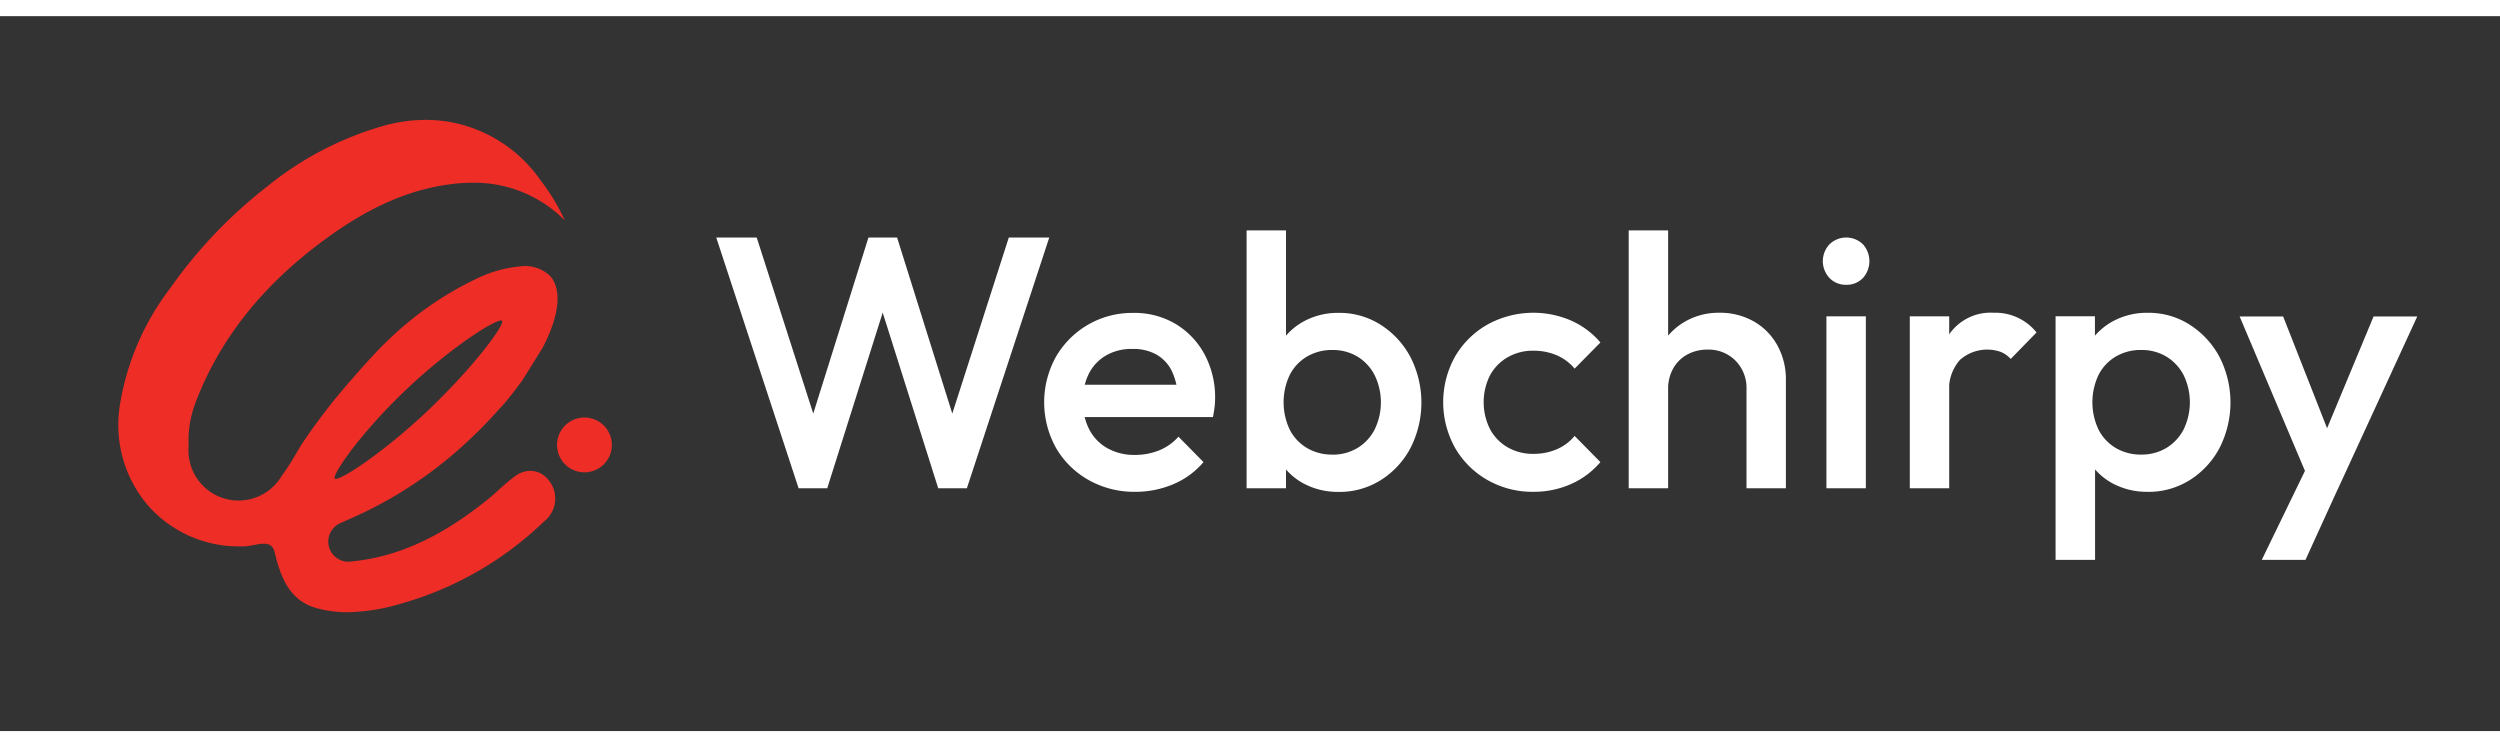 <svg xmlns="http://www.w3.org/2000/svg" xmlns:xlink="http://www.w3.org/1999/xlink" width="271" height="81" viewBox="0 0 2871 821"><rect x="0" y="0" width="2871" height="821" fill="#333333" stroke="none"/><defs><clipPath id="clip-Artboard_8"><rect width="2871" height="821"/></clipPath></defs><g id="Artboard_8" data-name="Artboard – 8" clip-path="url(#clip-Artboard_8)"><g id="Layer_2" data-name="Layer 2" transform="translate(135.847 119.116)"><g id="Layer_3" data-name="Layer 3" transform="translate(0)"><path id="Path_2" data-name="Path 2" d="M290.923,326.572,196.35,38.65h46.476l71.191,221.668H301.623L371.13,38.65h32.9l69.507,221.668H461.148L532.3,38.65h46.476L484.159,326.572h-32.9L381.323,105.327h12.342L323.8,326.572Z" transform="translate(490.347 96.481)" fill="#fff"/><path id="Path_3" data-name="Path 3" d="M408.7,268.861a106.119,106.119,0,0,1-53.25-13.354A99.612,99.612,0,0,1,317.8,218.688a107.75,107.75,0,0,1-.207-104.89,100.934,100.934,0,0,1,88.427-50.38,92.654,92.654,0,0,1,48.841,12.59,90.7,90.7,0,0,1,33.369,34.97,103.975,103.975,0,0,1,12.135,50.607,82.817,82.817,0,0,1-.63,10.07c-.424,3.5-1.033,7.229-1.848,11.361H335.85V145.938h138.6L457.7,160.728a76.069,76.069,0,0,0-6.992-30.457,44.5,44.5,0,0,0-17.485-18.911,54.646,54.646,0,0,0-27.968-6.569,58.425,58.425,0,0,0-30.033,7.416A50.448,50.448,0,0,0,355.5,132.976a67.456,67.456,0,0,0-6.992,31.851,68.37,68.37,0,0,0,7.374,32.481,52.089,52.089,0,0,0,20.977,21.606,62.934,62.934,0,0,0,31.262,7.591,73.136,73.136,0,0,0,28.185-5.319,58.6,58.6,0,0,0,21.967-15.636l28.774,29.2a92.405,92.405,0,0,1-34.961,25.489,111.383,111.383,0,0,1-43.377,8.634Z" transform="translate(759.213 158.251)" fill="#fff"/><path id="Path_4" data-name="Path 4" d="M370.55,332.443V36.3H415.8V183.494l-7.828,47.725,7.828,48.108v53.106Zm105.7,4.131a82.83,82.83,0,0,1-40.279-9.646A71.879,71.879,0,0,1,408.206,300.4a73.121,73.121,0,0,1-10.07-38.214v-56.8a72.025,72.025,0,0,1,10.327-38.213,73.713,73.713,0,0,1,27.969-26.532,81.846,81.846,0,0,1,39.9-9.646,87.86,87.86,0,0,1,48.314,13.778,98.633,98.633,0,0,1,34.082,37.025,114.887,114.887,0,0,1,0,104.436,96.981,96.981,0,0,1-34.082,36.819,88.821,88.821,0,0,1-48.314,13.561Zm-7.416-42.758a54.737,54.737,0,0,0,28.98-7.622A53.248,53.248,0,0,0,517.568,265a71.353,71.353,0,0,0,0-62.484,53.249,53.249,0,0,0-19.623-21.255,54.739,54.739,0,0,0-28.981-7.622,55.945,55.945,0,0,0-29.2,7.622,51.848,51.848,0,0,0-19.758,21.193,73.422,73.422,0,0,0,0,62.484,51.845,51.845,0,0,0,19.758,21.193,55.942,55.942,0,0,0,29.022,7.622Z" transform="translate(925.206 90.62)" fill="#fff"/><path id="Path_5" data-name="Path 5" d="M538.745,268.965A104.184,104.184,0,0,1,485.917,255.4a99.612,99.612,0,0,1-37.232-37.026,107.694,107.694,0,0,1,0-104.643,100.064,100.064,0,0,1,37.233-36.819A109.33,109.33,0,0,1,581.75,72.2,94.4,94.4,0,0,1,615.667,97.48l-29.61,30.034a54.817,54.817,0,0,0-20.769-15.42,67.269,67.269,0,0,0-26.532-5.164,57.725,57.725,0,0,0-29.786,7.622,53.573,53.573,0,0,0-20.17,20.77,69.2,69.2,0,0,0,0,61.5,52.934,52.934,0,0,0,20.17,20.976,57.723,57.723,0,0,0,29.786,7.591,67.265,67.265,0,0,0,26.532-5.164,54.828,54.828,0,0,0,20.769-15.419l29.61,30.034a93.63,93.63,0,0,1-33.917,25.283,104.891,104.891,0,0,1-43.006,8.841Z" transform="translate(1086.4 158.147)" fill="#fff"/><path id="Path_6" data-name="Path 6" d="M496.05,332.443V36.3h45.278V332.443Zm135.3,0V218.464A44.409,44.409,0,0,0,618.8,185.983a43.317,43.317,0,0,0-32.274-12.765,47.135,47.135,0,0,0-23.465,5.773,40.871,40.871,0,0,0-16.008,16.05,46.987,46.987,0,0,0-5.733,23.424L523.626,208.6a79.969,79.969,0,0,1,9.895-40.1,72.1,72.1,0,0,1,27.337-27.555,77.134,77.134,0,0,1,39.246-10.07,78.216,78.216,0,0,1,39.474,9.863,71.04,71.04,0,0,1,27.1,27.379,80.858,80.858,0,0,1,9.894,40.527v123.8Z" transform="translate(1238.498 90.62)" fill="#fff"/><path id="Path_7" data-name="Path 7" d="M586.5,92.907a25.518,25.518,0,0,1-19.054-7.8,28.318,28.318,0,0,1,0-38.668,27.616,27.616,0,0,1,38.461,0,29.022,29.022,0,0,1,0,38.668A25.489,25.489,0,0,1,586.5,92.907ZM563.941,326.566V129.179h45.277V326.618Z" transform="translate(1397.676 96.445)" fill="#fff"/><path id="Path_8" data-name="Path 8" d="M588.38,265.027V67.588h45.246V265.027Zm45.246-109.786L618,147.413a101.749,101.749,0,0,1,16.68-60.666,57.839,57.839,0,0,1,50.276-23.29A60.276,60.276,0,0,1,733.91,86.075L704.259,116.5a30.9,30.9,0,0,0-11.919-8.262,47.136,47.136,0,0,0-46.475,9.471A50.363,50.363,0,0,0,633.6,155.117Z" transform="translate(1468.989 158.036)" fill="#fff"/><path id="Path_9" data-name="Path 9" d="M636.26,347.08V67.379h45.206v53.106l-7.654,48.108,7.8,47.694V347.08Zm105.7-78.141a82.729,82.729,0,0,1-40.177-9.646,71.877,71.877,0,0,1-27.76-26.533,73.114,73.114,0,0,1-10.07-38.213V137.754A72.03,72.03,0,0,1,674.277,99.54a73.449,73.449,0,0,1,27.969-26.532,81.853,81.853,0,0,1,39.9-9.646,87.931,87.931,0,0,1,48.325,13.778,98.924,98.924,0,0,1,34.082,37.026,114.889,114.889,0,0,1,0,104.436,97.266,97.266,0,0,1-34.082,36.819,88.943,88.943,0,0,1-48.46,13.571Zm-7.416-42.758a54.824,54.824,0,0,0,28.981-7.622,53.716,53.716,0,0,0,19.758-21.193,71.374,71.374,0,0,0,0-62.484,53.719,53.719,0,0,0-19.758-21.193,54.825,54.825,0,0,0-28.981-7.622,55.938,55.938,0,0,0-29.259,7.622,51.642,51.642,0,0,0-19.757,21.193,73.422,73.422,0,0,0,0,62.484,51.636,51.636,0,0,0,19.756,21.193A55.938,55.938,0,0,0,734.54,226.182Z" transform="translate(1588.514 158.172)" fill="#fff"/><path id="Path_10" data-name="Path 10" d="M781.038,263.9,696.71,64.566h49.967l57.547,146.388H789.682L850.556,64.566h50.172L809.016,263.9ZM722.168,344.1l61.256-126.249,25.52,46.042-36.6,80.207Z" transform="translate(1739.425 161.151)" fill="#fff"/><path id="Path_11" data-name="Path 11" d="M175.522,160.7a31.469,31.469,0,1,1,31.469-31.469A31.469,31.469,0,0,1,175.522,160.7Z" transform="translate(359.809 244.043)" fill="#ee2d27" fill-rule="evenodd"/><path id="Path_12" data-name="Path 12" d="M410.668,360.125c1.291-1.219,2.623-2.479,3.883-3.78,6.434-6.362,12.652-12.941,18.745-19.716,2.3-2.551,4.544-5.03,6.786-7.415a.94.94,0,0,0,.63-.558q9.76-11.216,17.9-22.308c1.993-2.592,3.883-5.1,5.66-7.622l23.217-37.346h0c18.7-36.045,22.794-66.811,7.9-82.623a41.766,41.766,0,0,0-34.268-10.493,143.805,143.805,0,0,0-47.653,13.147A381.285,381.285,0,0,0,309.63,253.241c-1.849,1.714-3.5,3.5-5.381,5.164-.764.7-1.57,1.508-2.272,2.272-10.493,10.834-21.606,23.042-33.814,37.181l-.6.661a703.954,703.954,0,0,0-55.709,72.1c-6.4,9.646-13.984,24.787-23.981,37.8A57.516,57.516,0,0,1,80.567,379.5a28.919,28.919,0,0,1,.248-4.617,120.517,120.517,0,0,1,5.66-43.842c2.169-6.362,4.575-12.724,7.23-18.952,29.073-68.433,76.737-126.187,145.717-176.36,49.688-36.086,94.924-55.771,142.3-61.885a192.689,192.689,0,0,1,25-1.642,146.006,146.006,0,0,1,106.006,43.181A230.1,230.1,0,0,0,484.761,69.2,161.477,161.477,0,0,0,376.132,1.642,168.347,168.347,0,0,0,353.049,0a180.74,180.74,0,0,0-45.908,6.114,374.087,374.087,0,0,0-135.978,70.23A544.214,544.214,0,0,0,59.849,192.967a298.911,298.911,0,0,0-58,134.428A142.422,142.422,0,0,0,33.936,442.635,138.549,138.549,0,0,0,140.51,489.761h3.284c13.251,0,31.645-10.039,35.631,6.362,6.259,25.345,15.244,55.378,47.973,64.508a133.608,133.608,0,0,0,35.941,4.751,226.006,226.006,0,0,0,60.036-9.471A388.093,388.093,0,0,0,488.82,461.225a33.349,33.349,0,0,0,4.689-48.324,26.678,26.678,0,0,0-20.274-9.863,30.137,30.137,0,0,0-17.206,5.835,204.618,204.618,0,0,0-17.867,14.893c-3.956,3.5-7.973,7.312-12.27,10.772-41.952,33.948-93.561,66.15-156.778,72.409h-.248a24.127,24.127,0,0,1-4.544.455,23.114,23.114,0,0,1-11.185-43.377l.351-.31,1.033-.485,1.467-.6,7.87-3.5a477.285,477.285,0,0,0,145.975-98.25,5.842,5.842,0,0,0,.837-.754Zm-55.936-25.5c-53.179,49.967-102.587,81.425-106.12,77.3s30.664-53.912,83.914-103.982,104.684-81.5,108.175-77.2-33.049,53.84-86.083,103.951Z" transform="translate(0.014)" fill="#ee2d27" fill-rule="evenodd"/></g></g></g></svg>
